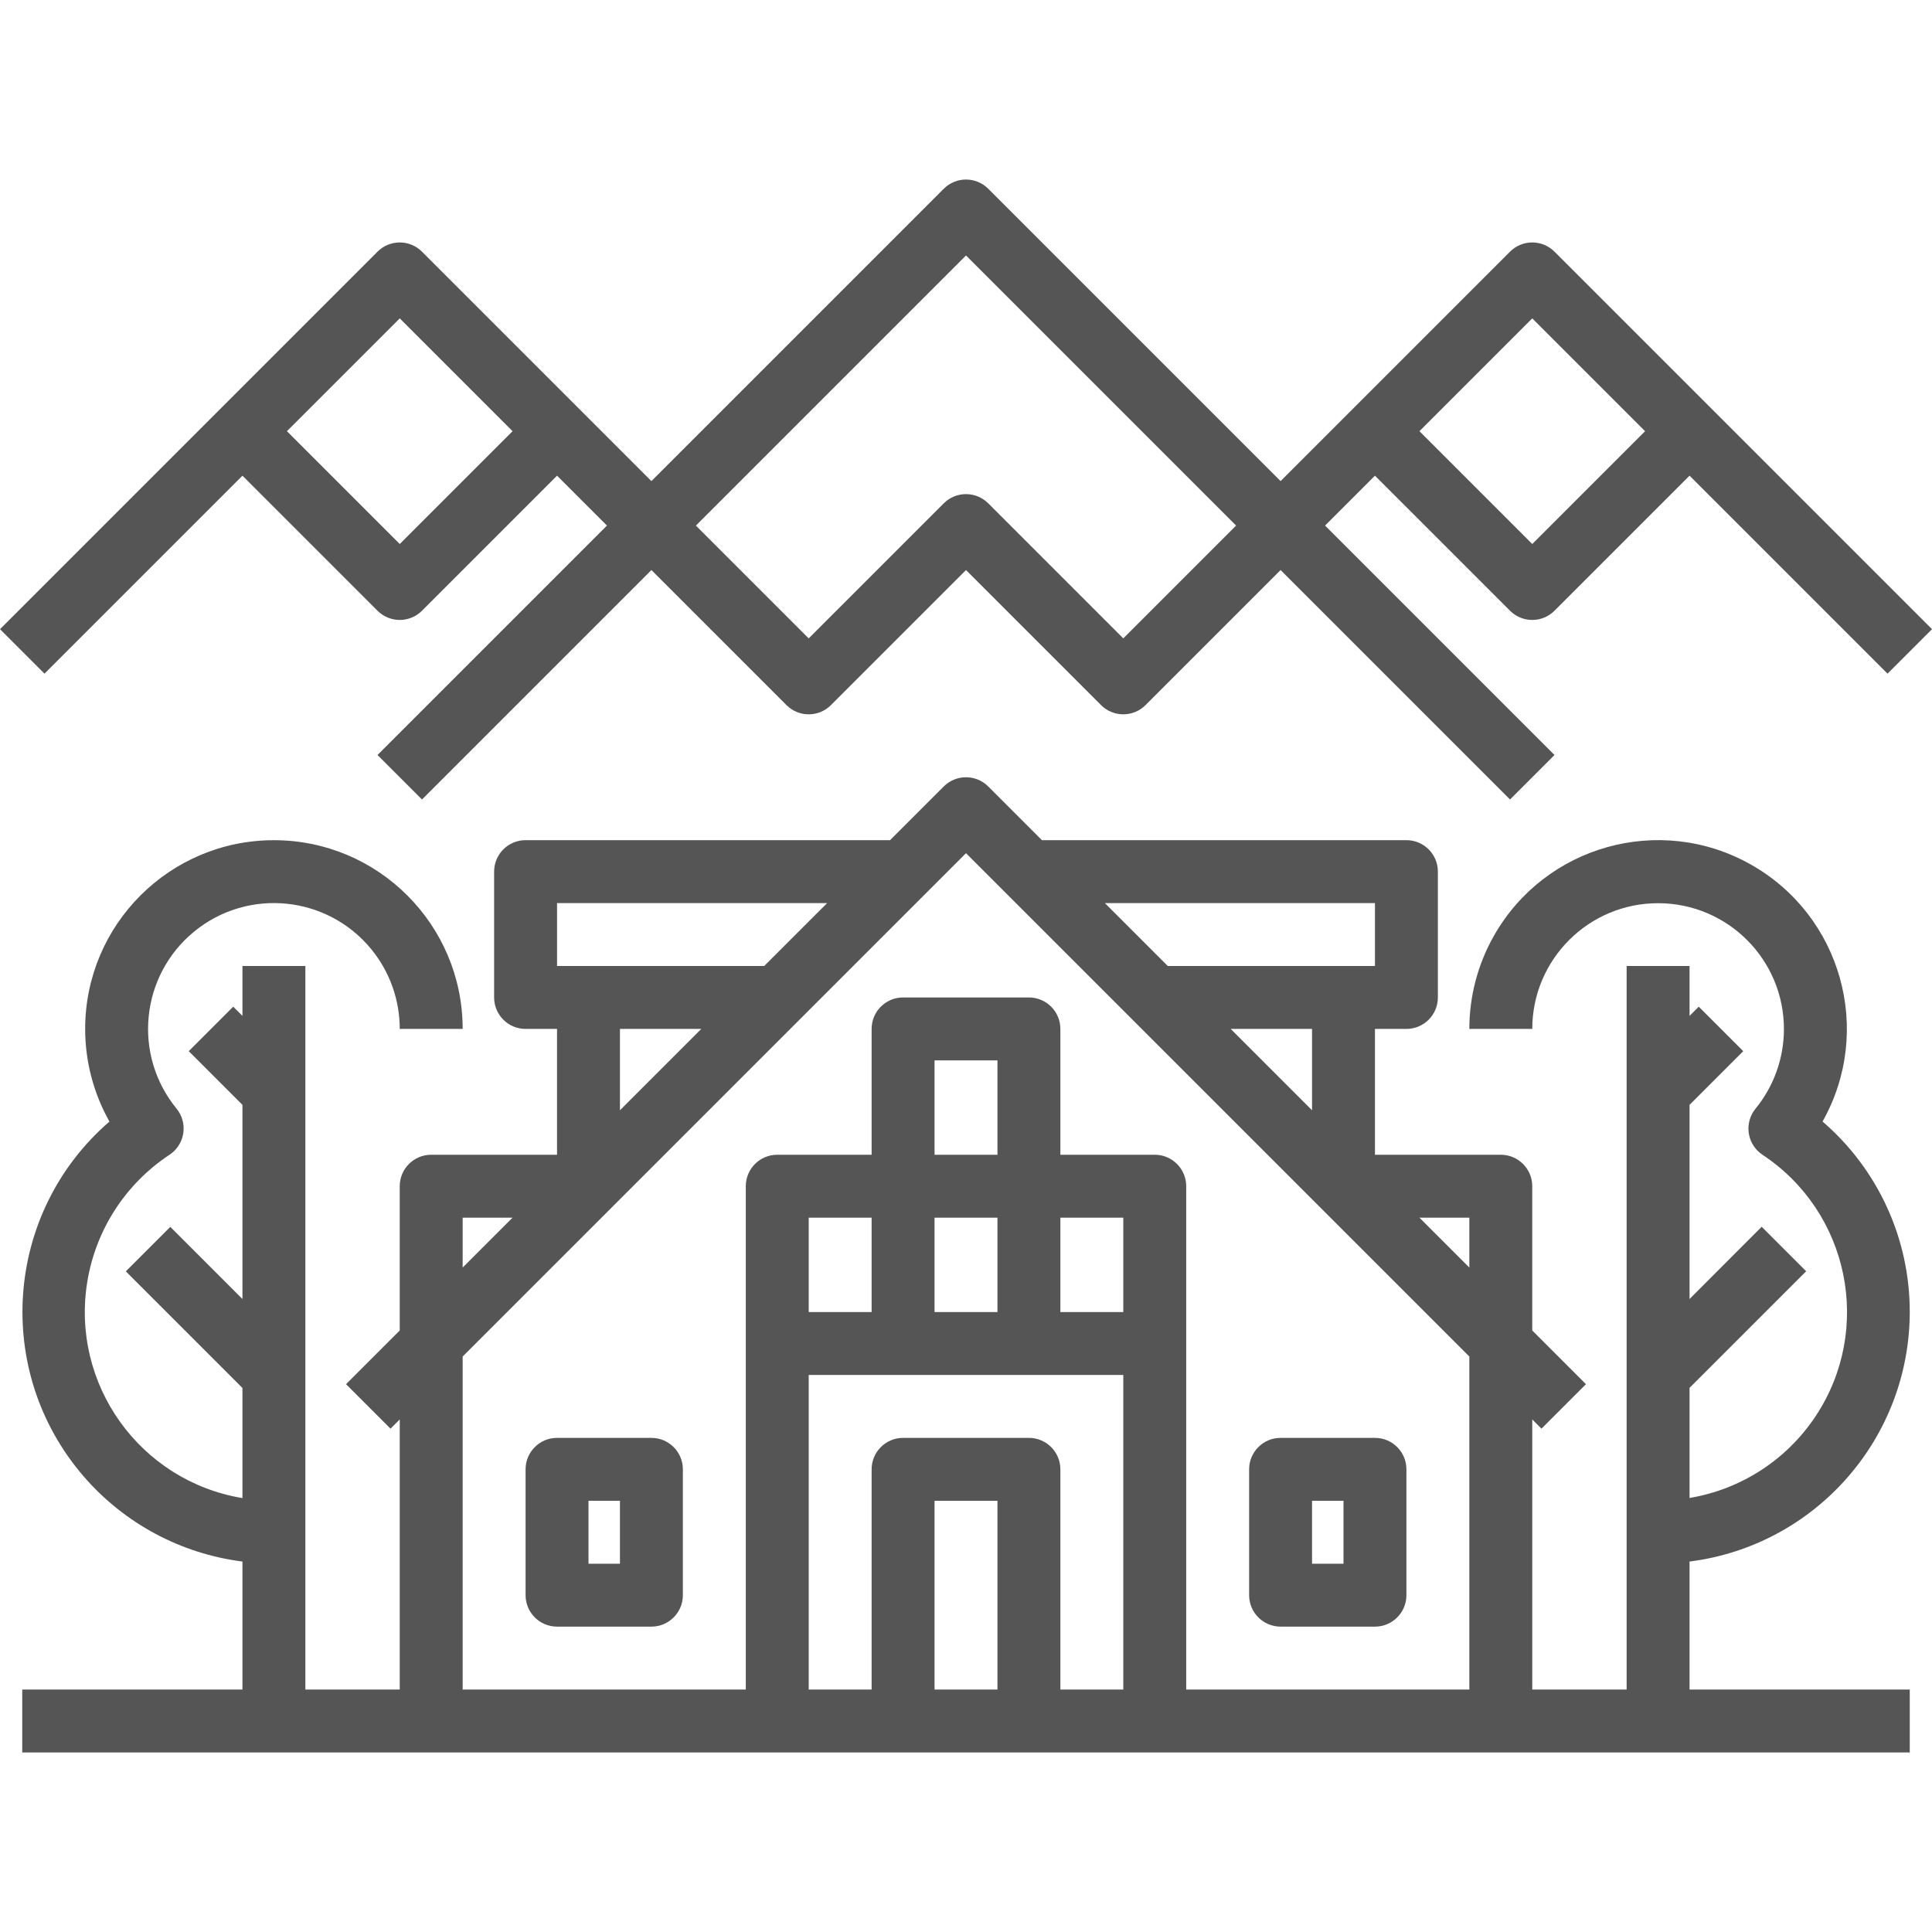 <?xml version="1.0" encoding="iso-8859-1"?>
<!-- Generator: Adobe Illustrator 19.0.0, SVG Export Plug-In . SVG Version: 6.00 Build 0)  -->
<svg xmlns="http://www.w3.org/2000/svg" xmlns:xlink="http://www.w3.org/1999/xlink" version="1.1" id="Capa_1" x="0px" y="0px" viewBox="0 0 491.312 491.312" style="enable-background:new 0 0 491.312 491.312;" xml:space="preserve" width="512px" height="512px">
<g>
	<g>
		<g>
			<path d="M61.656,120.967L96,155.311c3.124,3.123,8.188,3.123,11.312,0l34.344-34.344l12.688,12.688L96,191.999l11.312,11.312     l58.344-58.344L200,179.311c3.124,3.123,8.188,3.123,11.312,0l34.344-34.344L280,179.311c3.124,3.123,8.188,3.123,11.312,0     l34.344-34.344L384,203.311l11.312-11.312l-58.344-58.344l12.688-12.688L384,155.311c3.124,3.123,8.188,3.123,11.312,0     l34.344-34.344L480,171.311l11.312-11.312l-96-96c-3.124-3.123-8.188-3.123-11.312,0l-58.344,58.344l-74.344-74.344     c-3.124-3.123-8.188-3.123-11.312,0l-74.344,74.344l-58.344-58.344c-3.124-3.123-8.188-3.123-11.312,0l-96,96l11.312,11.312     L61.656,120.967z M389.656,80.967l28.688,28.688l-28.688,28.688l-28.688-28.688L389.656,80.967z M245.656,64.967l68.688,68.688     l-28.688,28.688l-34.344-34.344c-3.124-3.123-8.188-3.123-11.312,0l-34.344,34.344l-28.688-28.688L245.656,64.967z      M101.656,80.967l28.688,28.688l-28.688,28.688l-28.688-28.688L101.656,80.967z" fill="#555555"/>
			<path d="M325.656,413.655h24c4.418,0,8-3.582,8-8v-32c0-4.418-3.582-8-8-8h-24c-4.418,0-8,3.582-8,8v32     C317.656,410.073,321.238,413.655,325.656,413.655z M333.656,381.655h8v16h-8V381.655z" fill="#555555"/>
			<path d="M165.656,365.655h-24c-4.418,0-8,3.582-8,8v32c0,4.418,3.582,8,8,8h24c4.418,0,8-3.582,8-8v-32     C173.656,369.237,170.074,365.655,165.656,365.655z M157.656,397.655h-8v-16h8V397.655z" fill="#555555"/>
			<path d="M485.656,333.655c0.03-18.611-8.07-36.307-22.176-48.448c13.008-23.099,4.828-52.369-18.271-65.377     s-52.369-4.828-65.377,18.271c-4.049,7.19-6.176,15.303-6.176,23.554h16c0.017-17.673,14.357-31.986,32.031-31.969     c17.673,0.017,31.986,14.357,31.969,32.031c-0.007,7.384-2.568,14.539-7.248,20.251c-2.776,3.437-2.241,8.474,1.196,11.25     c0.192,0.155,0.391,0.301,0.596,0.438c22.087,14.605,28.152,44.349,13.547,66.436c-7.34,11.101-18.965,18.651-32.091,20.844v-28     l29.656-29.656L448,311.967l-18.344,18.376v-49.376l13.656-13.656L432,255.999l-2.344,2.344v-12.688h-16v184h-24v-68.688     l2.344,2.344l11.312-11.312l-13.656-13.656v-36.688c0-4.418-3.582-8-8-8h-32v-32h8c4.418,0,8-3.582,8-8v-32c0-4.418-3.582-8-8-8     h-92.688l-13.656-13.656c-3.124-3.123-8.188-3.123-11.312,0l-13.656,13.656h-92.688c-4.418,0-8,3.582-8,8v32c0,4.418,3.582,8,8,8     h8v32h-32c-4.418,0-8,3.582-8,8v36.688L88,351.999l11.312,11.312l2.344-2.344v68.688h-24v-184h-16v12.688l-2.344-2.344     L48,267.311l13.656,13.656v49.376l-18.344-18.344L32,323.311l29.656,29.656v28c-26.12-4.342-43.775-29.037-39.433-55.157     c2.187-13.157,9.756-24.809,20.889-32.155c3.685-2.438,4.696-7.401,2.258-11.086c-0.145-0.219-0.3-0.43-0.466-0.634     c-11.201-13.67-9.2-33.832,4.471-45.033c13.67-11.201,33.832-9.2,45.034,4.471c4.687,5.72,7.248,12.888,7.248,20.283h16     c-0.004-26.51-21.497-47.997-48.007-47.993c-26.51,0.004-47.997,21.497-47.993,48.007c0.001,8.249,2.128,16.359,6.176,23.546     c-26.729,23.128-29.647,63.546-6.519,90.275c10.324,11.931,24.691,19.628,40.343,21.613v32.552h-56v16h480v-16h-56v-32.552     C461.623,393.047,485.602,365.878,485.656,333.655z M349.656,229.655v16h-52.688l-16-16H349.656z M333.656,261.655v20.688     l-20.688-20.688H333.656z M141.656,229.655h68.688l-16,16h-52.688V229.655z M178.344,261.655l-20.688,20.688v-20.688H178.344z      M117.656,309.655h12.688l-12.688,12.688V309.655z M253.656,429.655h-16v-48h16V429.655z M285.656,429.655h-16v-56     c0-4.418-3.582-8-8-8h-32c-4.418,0-8,3.582-8,8v56h-16v-80h80V429.655z M205.656,333.655v-24h16v24H205.656z M253.656,309.655v24     h-16v-24H253.656z M237.656,293.655v-24h16v24H237.656z M285.656,333.655h-16v-24h16V333.655z M373.656,429.655h-72v-128     c0-4.418-3.582-8-8-8h-24v-32c0-4.418-3.582-8-8-8h-32c-4.418,0-8,3.582-8,8v32h-24c-4.418,0-8,3.582-8,8v128h-72v-84.688     l128-128l128,128V429.655z M373.656,322.343l-12.688-12.688h12.688V322.343z" fill="#555555"/>
		</g>
	</g>
</g>
<g>
</g>
<g>
</g>
<g>
</g>
<g>
</g>
<g>
</g>
<g>
</g>
<g>
</g>
<g>
</g>
<g>
</g>
<g>
</g>
<g>
</g>
<g>
</g>
<g>
</g>
<g>
</g>
<g>
</g>
</svg>
